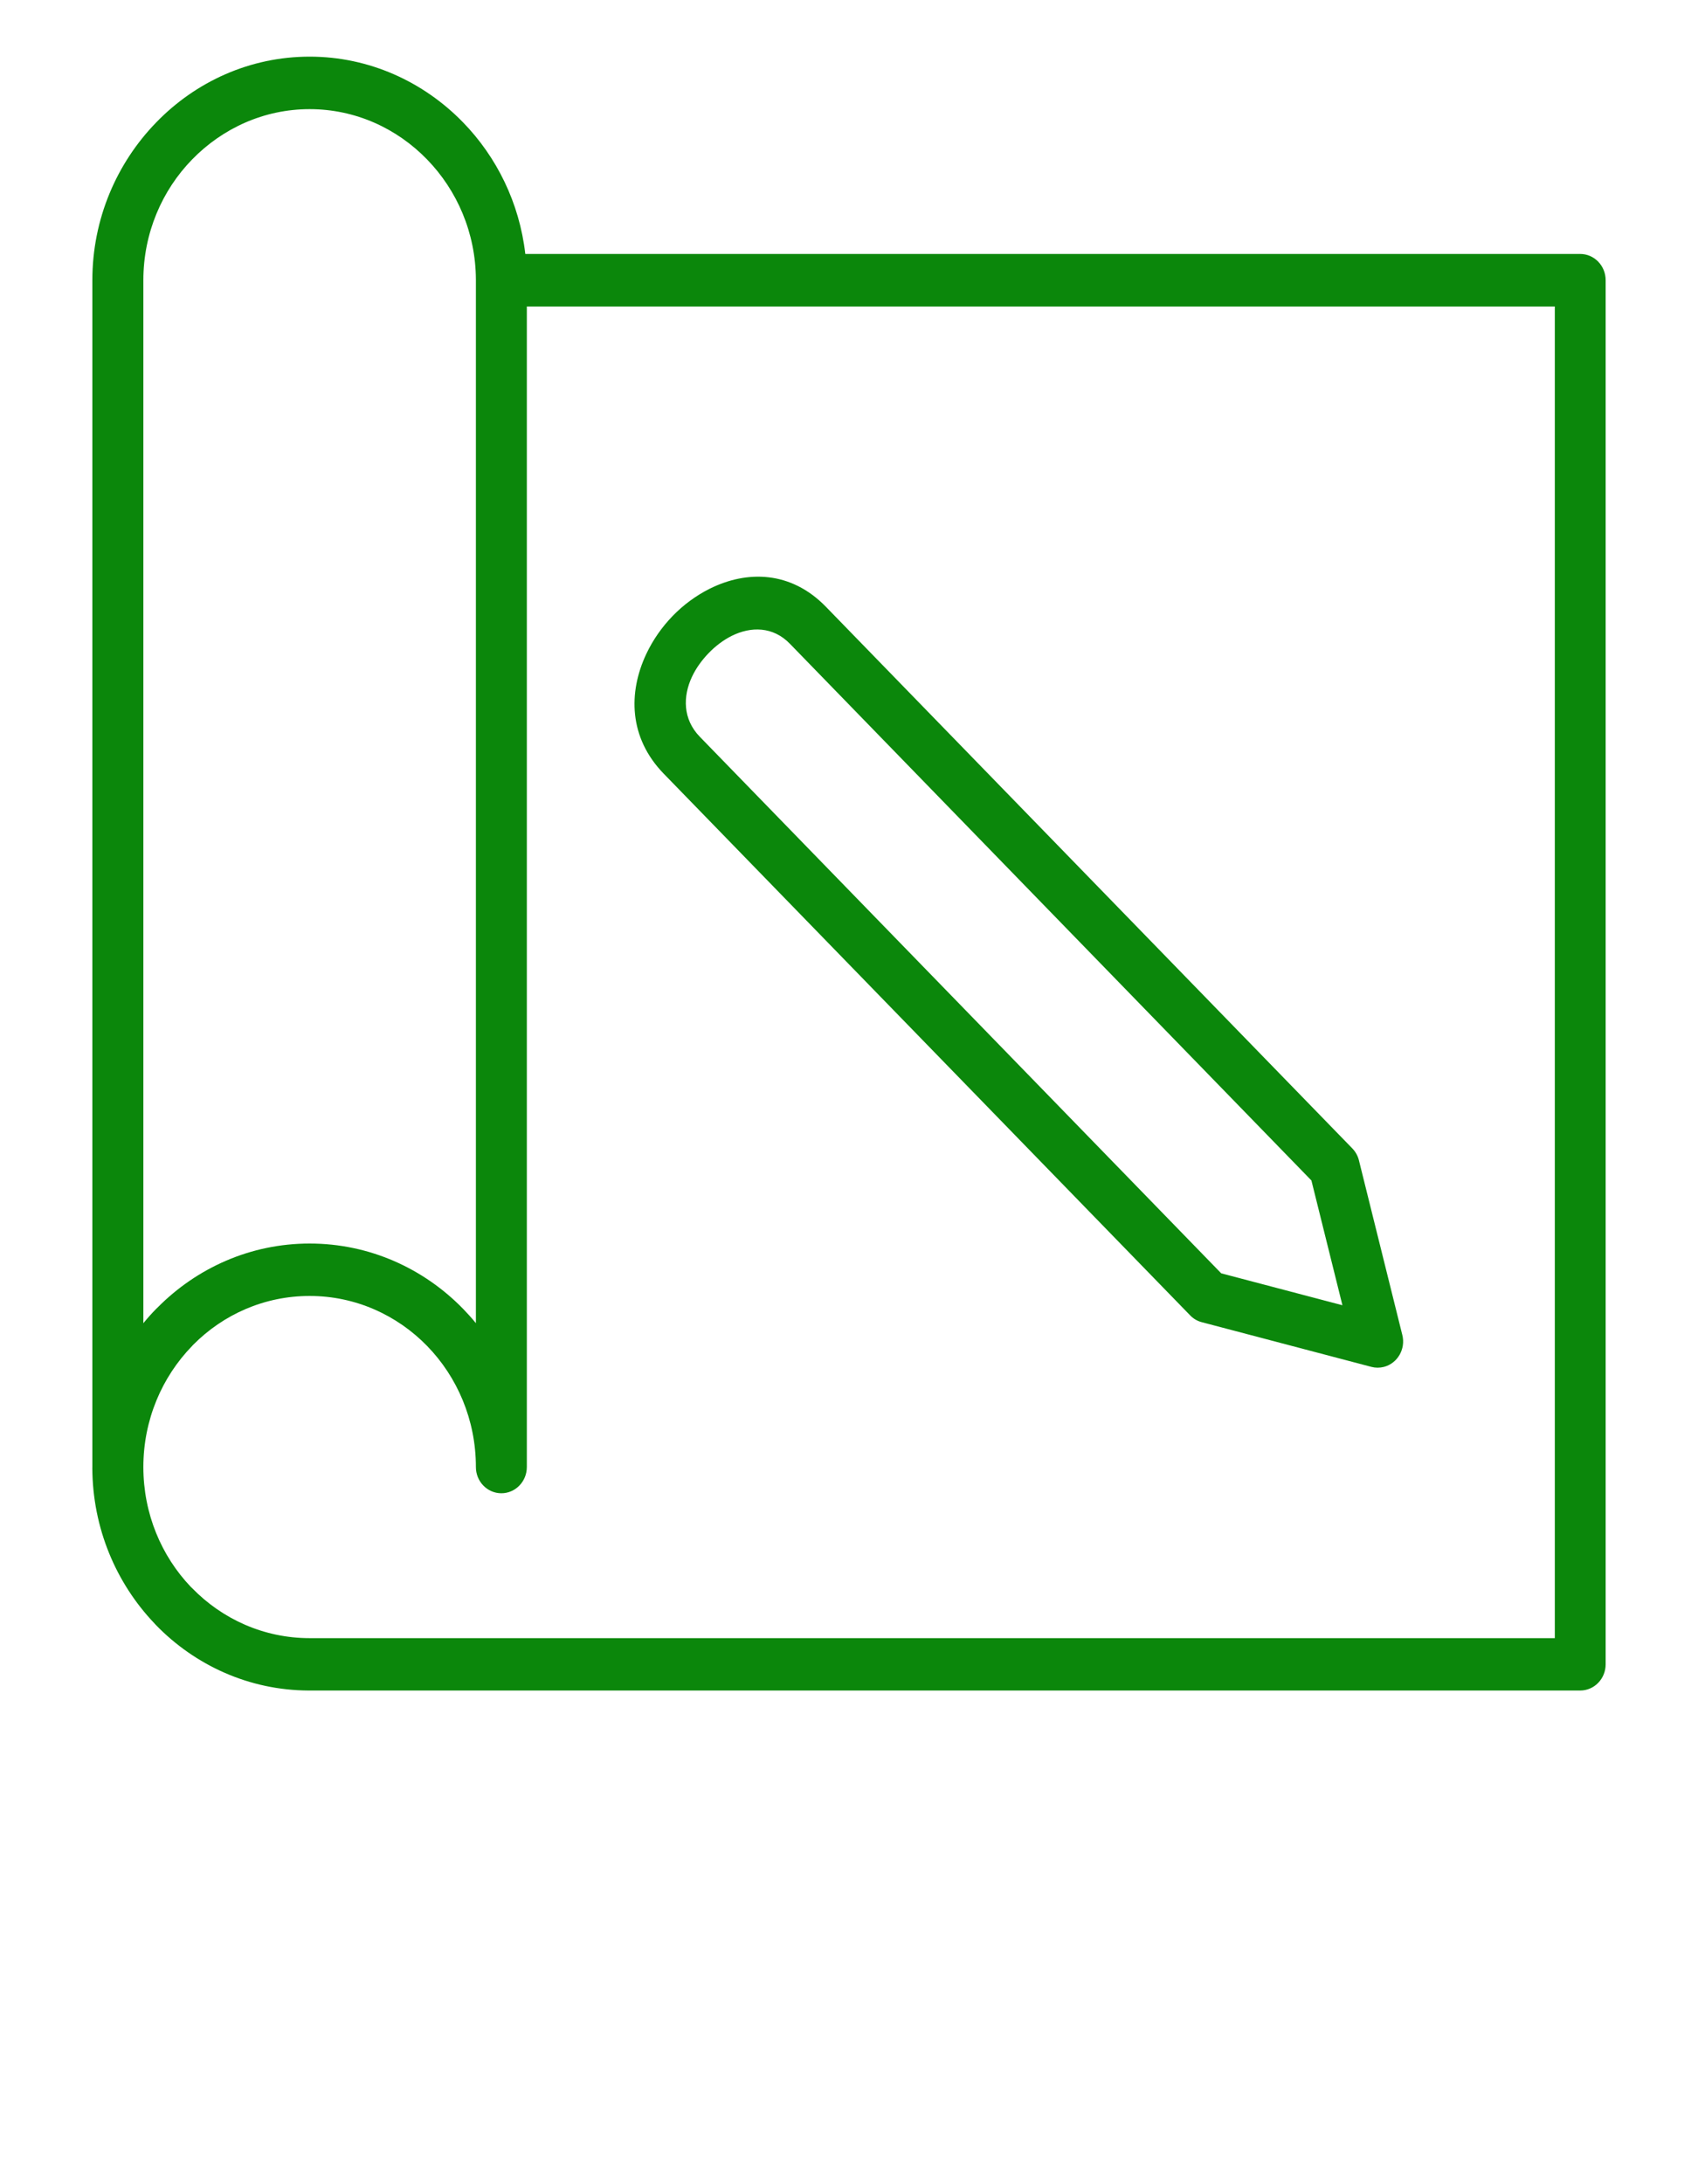 <svg width="49" height="63" viewBox="0 0 49 63" fill="none" xmlns="http://www.w3.org/2000/svg">
<path d="M2.665 42.336V42.313V8.083C2.665 6.312 3.371 4.699 4.509 3.53C5.642 2.36 7.21 1.634 8.935 1.634C10.658 1.634 12.223 2.36 13.36 3.527C14.334 4.527 14.99 5.853 15.159 7.325H45.6C46.006 7.325 46.335 7.664 46.335 8.082V48.005C46.335 48.422 46.006 48.761 45.6 48.761H8.952H8.933H8.911C7.188 48.755 5.629 48.033 4.5 46.872L4.459 46.827C3.353 45.667 2.67 44.083 2.664 42.333L2.665 42.336ZM23.833 17.501L39.025 33.125C39.126 33.229 39.192 33.358 39.221 33.492L40.468 38.508C40.568 38.911 40.33 39.323 39.937 39.426C39.814 39.457 39.69 39.456 39.576 39.426L34.682 38.137C34.548 38.103 34.434 38.033 34.344 37.939L19.153 22.316C18.144 21.278 18.127 19.974 18.649 18.865C18.84 18.459 19.103 18.084 19.412 17.766C19.72 17.448 20.086 17.178 20.48 16.981C21.555 16.446 22.823 16.463 23.833 17.501ZM37.844 34.049L22.796 18.57C22.306 18.064 21.668 18.067 21.117 18.34C20.88 18.459 20.651 18.629 20.451 18.837C20.25 19.044 20.083 19.278 19.969 19.521C19.703 20.087 19.703 20.743 20.192 21.248L35.241 36.727L38.739 37.648L37.844 34.049ZM15.203 8.839V42.315C15.203 42.732 14.874 43.071 14.468 43.071C14.062 43.071 13.733 42.732 13.733 42.315C13.733 40.953 13.195 39.717 12.328 38.825C11.46 37.933 10.259 37.38 8.935 37.38C7.626 37.38 6.44 37.917 5.576 38.788L5.542 38.825C4.675 39.717 4.137 40.953 4.137 42.315C4.137 43.661 4.658 44.881 5.505 45.77L5.542 45.805C6.409 46.697 7.61 47.25 8.936 47.25H8.955H44.868V8.839H15.204H15.203ZM13.733 38.166V8.103V8.083V8.063C13.727 6.715 13.189 5.488 12.323 4.598C11.454 3.703 10.255 3.148 8.935 3.148C7.616 3.148 6.417 3.704 5.546 4.598C4.675 5.49 4.137 6.725 4.137 8.083V38.166C4.253 38.024 4.375 37.886 4.503 37.756L4.547 37.714C5.679 36.572 7.228 35.868 8.936 35.868C10.666 35.868 12.235 36.591 13.368 37.756C13.496 37.888 13.618 38.024 13.734 38.166H13.733Z" fill="#0B870B"/>
</svg>
